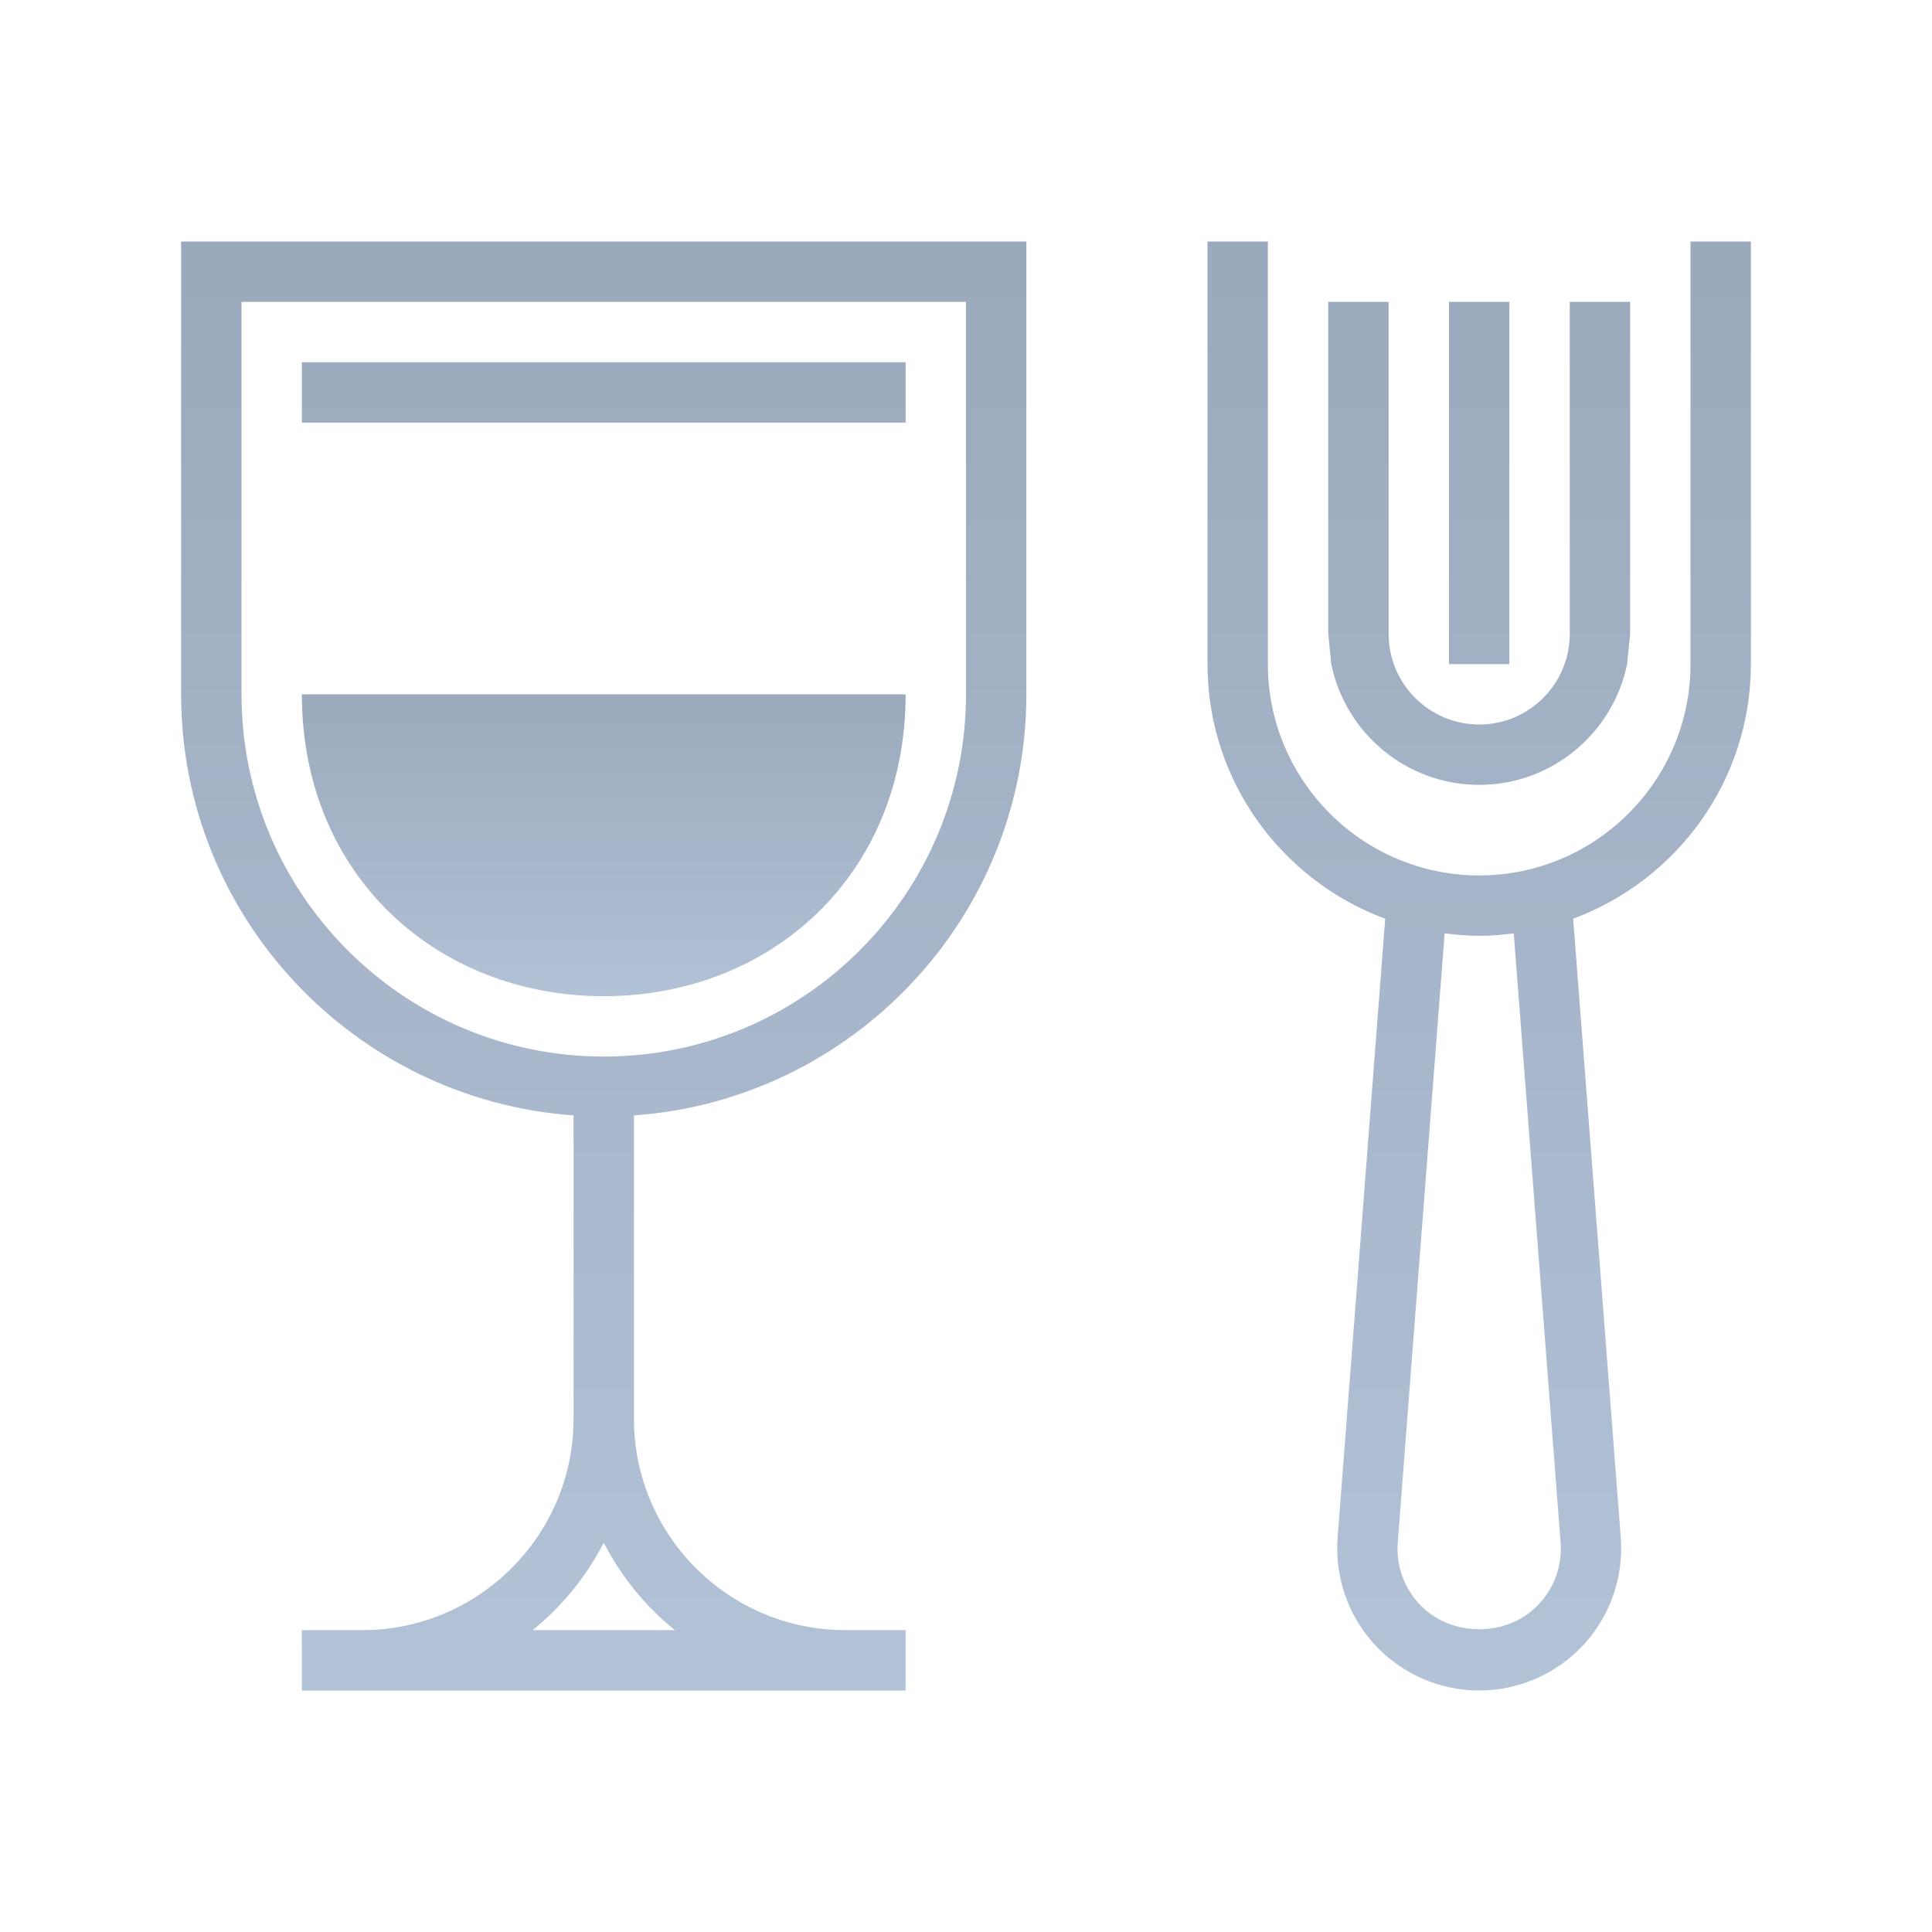 <svg xmlns="http://www.w3.org/2000/svg" x="0px" y="0px"
     width="64" height="64"
     viewBox="0 0 64 64"
     style="enable-background:new 0 0 64 64;;fill:#9aa8bb;">
  <linearGradient id="SVGID_1__46155" gradientUnits="userSpaceOnUse" x1="20" y1="22.5" x2="20" y2="33.68" spreadMethod="reflect">
    <stop offset="0" style="stop-color:#9aa8bb"></stop>
    <stop offset="1" style="stop-color:#b3c3d8"></stop>
  </linearGradient>
  <path style="fill:url(#SVGID_1__46155);" d="M30,23c0,6-4.477,10-10,10s-10-4-10-10H30z"></path>
  <linearGradient id="SVGID_2__46155" gradientUnits="userSpaceOnUse" x1="20" y1="7" x2="20" y2="57.26" spreadMethod="reflect">
    <stop offset="0" style="stop-color:#9aa8bb"></stop>
    <stop offset="1" style="stop-color:#b3c3d8"></stop>
  </linearGradient>
  <path style="fill:url(#SVGID_2__46155);" d="M6,23c0,7.382,5.747,13.433,13,13.949V40v7c0,3.859-3.141,7-7,7h-2v2h20v-2h-2  c-3.859,0-7-3.141-7-7v-7v-3.051C28.253,36.433,34,30.382,34,23V8H6V23z M22.355,54h-4.711c0.974-0.787,1.777-1.773,2.355-2.896  C20.578,52.227,21.381,53.213,22.355,54z M8,10h24v13c0,6.617-5.383,12-12,12S8,29.617,8,23V10z"></path>
  <linearGradient id="SVGID_3__46155" gradientUnits="userSpaceOnUse" x1="49" y1="7" x2="49" y2="57.26" spreadMethod="reflect">
    <stop offset="0" style="stop-color:#9aa8bb"></stop>
    <stop offset="1" style="stop-color:#b3c3d8"></stop>
  </linearGradient>
  <path style="fill:url(#SVGID_3__46155);" d="M56,8v14c0,3.859-3.141,7-7,7s-7-3.141-7-7V8h-2v14c0,3.867,2.456,7.163,5.887,8.434  L44.31,50.936c-0.1,1.302,0.352,2.599,1.239,3.557S47.694,56,49,56s2.563-0.55,3.451-1.508s1.339-2.255,1.239-3.558l-1.577-20.501  C55.544,29.163,58,25.867,58,22V8H56z M51.696,51.088c0.059,0.76-0.194,1.486-0.713,2.046c-1.035,1.117-2.932,1.117-3.967,0  c-0.519-0.56-0.771-1.286-0.713-2.045l1.552-20.17C48.231,30.967,48.611,31,49,31s0.769-0.033,1.145-0.081L51.696,51.088z"></path>
  <linearGradient id="SVGID_4__46155" gradientUnits="userSpaceOnUse" x1="49" y1="7" x2="49" y2="57.26" spreadMethod="reflect">
    <stop offset="0" style="stop-color:#9aa8bb"></stop>
    <stop offset="1" style="stop-color:#b3c3d8"></stop>
  </linearGradient>
  <rect x="48" y="10" style="fill:url(#SVGID_4__46155);" width="2" height="12"></rect>
  <linearGradient id="SVGID_5__46155" gradientUnits="userSpaceOnUse" x1="20" y1="7" x2="20" y2="57.26" spreadMethod="reflect">
    <stop offset="0" style="stop-color:#9aa8bb"></stop>
    <stop offset="1" style="stop-color:#b3c3d8"></stop>
  </linearGradient>
  <rect x="10" y="12" style="fill:url(#SVGID_5__46155);" width="20" height="2"></rect>
  <linearGradient id="SVGID_6__46155" gradientUnits="userSpaceOnUse" x1="49" y1="7" x2="49" y2="57.26" spreadMethod="reflect">
    <stop offset="0" style="stop-color:#9aa8bb"></stop>
    <stop offset="1" style="stop-color:#b3c3d8"></stop>
  </linearGradient>
  <path style="fill:url(#SVGID_6__46155);" d="M49,26c2.415,0,4.434-1.721,4.899-4L54,21V10h-2v11c0,1.654-1.346,3-3,3s-3-1.346-3-3V10h-2  v11l0.101,1C44.566,24.279,46.585,26,49,26z"></path>
</svg>
